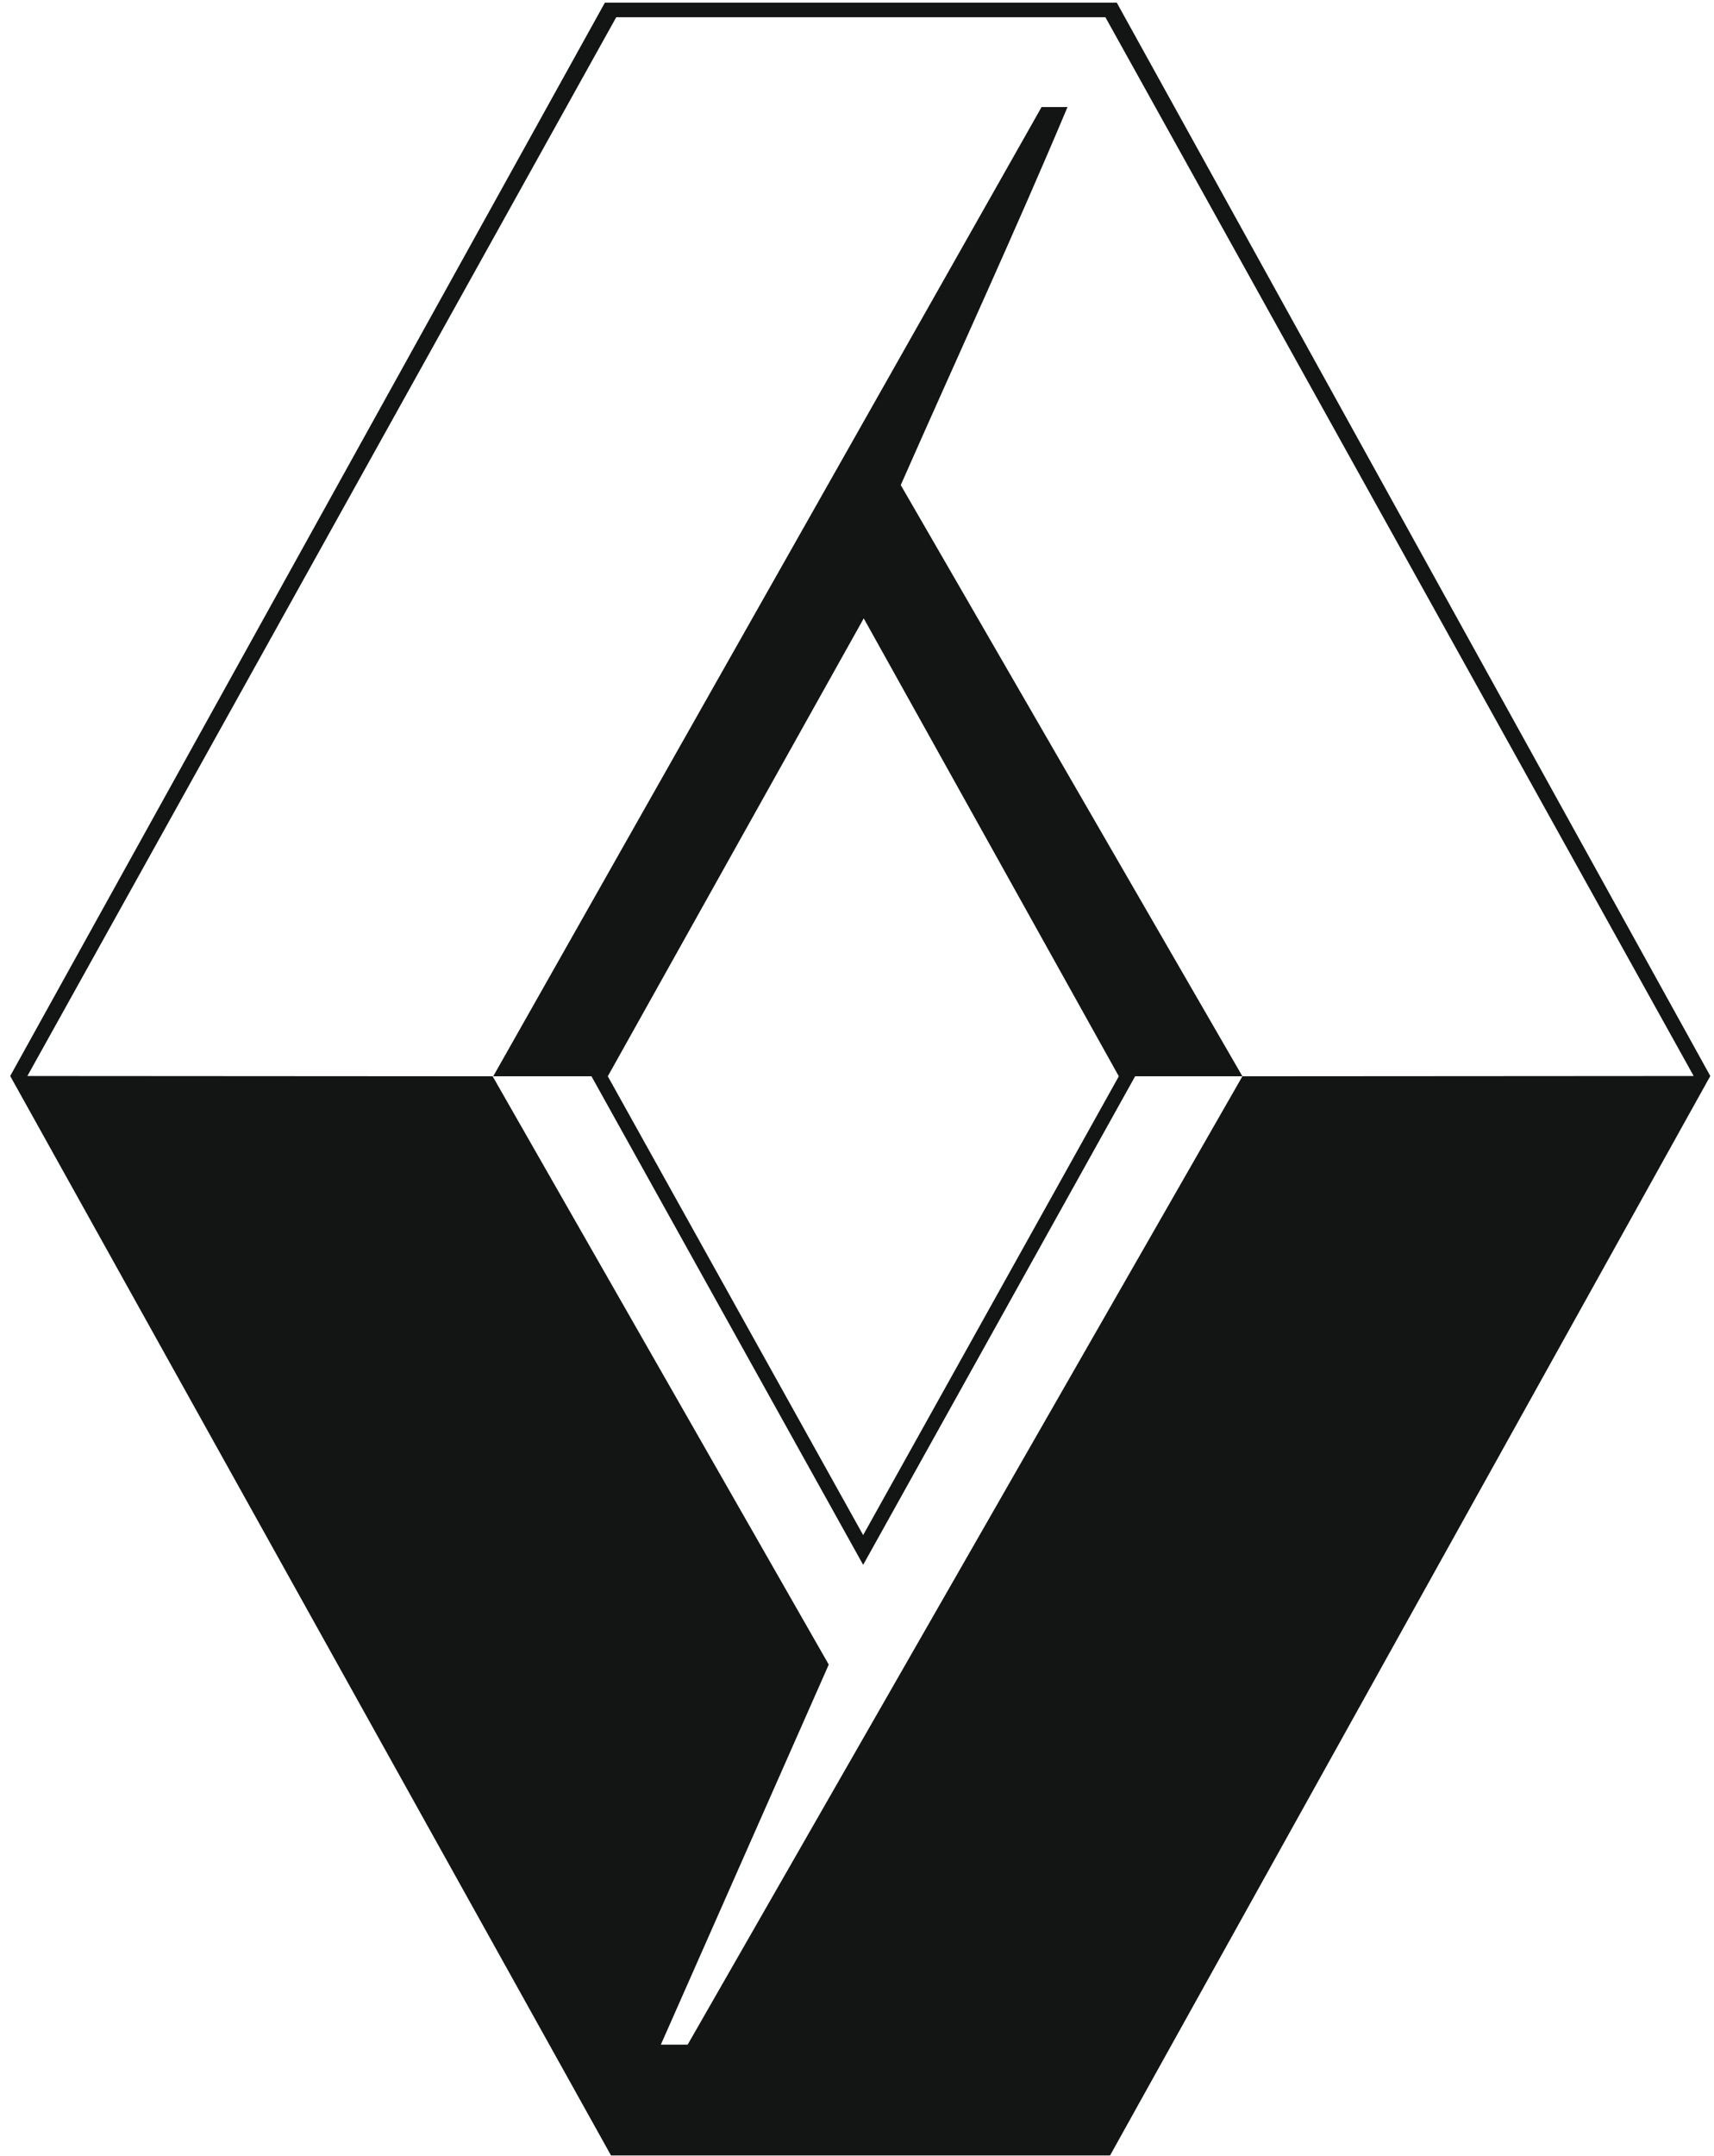 <?xml version="1.0" encoding="UTF-8"?>
<svg version="1.1" viewBox="0 0 140 176" xmlns="http://www.w3.org/2000/svg">
<title>renault-lines-vector-logo</title>
<desc>Created with Sketch.</desc>
<g fill="none" fill-rule="evenodd">
<g fill="#131514">
<path d="m70.503 125.32 20.882-37.455-20.835-37.383-20.905 37.383 20.858 37.455zm-22.191-37.455 22.191 39.883 22.215-39.883h8.763l36.859-0.024-48.05-86.434h-39.955l-48.098 86.434 38.002 0.024 27.454 48.026-13.714 31.026h2.19c1.619-2.81 45.312-79.052 45.312-79.052l-27.906-48.265c4.524-10.262 9.262-20.501 13.62-30.859h-2.119l-44.789 79.124h8.025zm-47.479-0.024 48.574-87.624h41.811l48.48 87.624-49.028 88.124h-40.763l-49.074-88.124z"/>
</g>
</g>
</svg>

